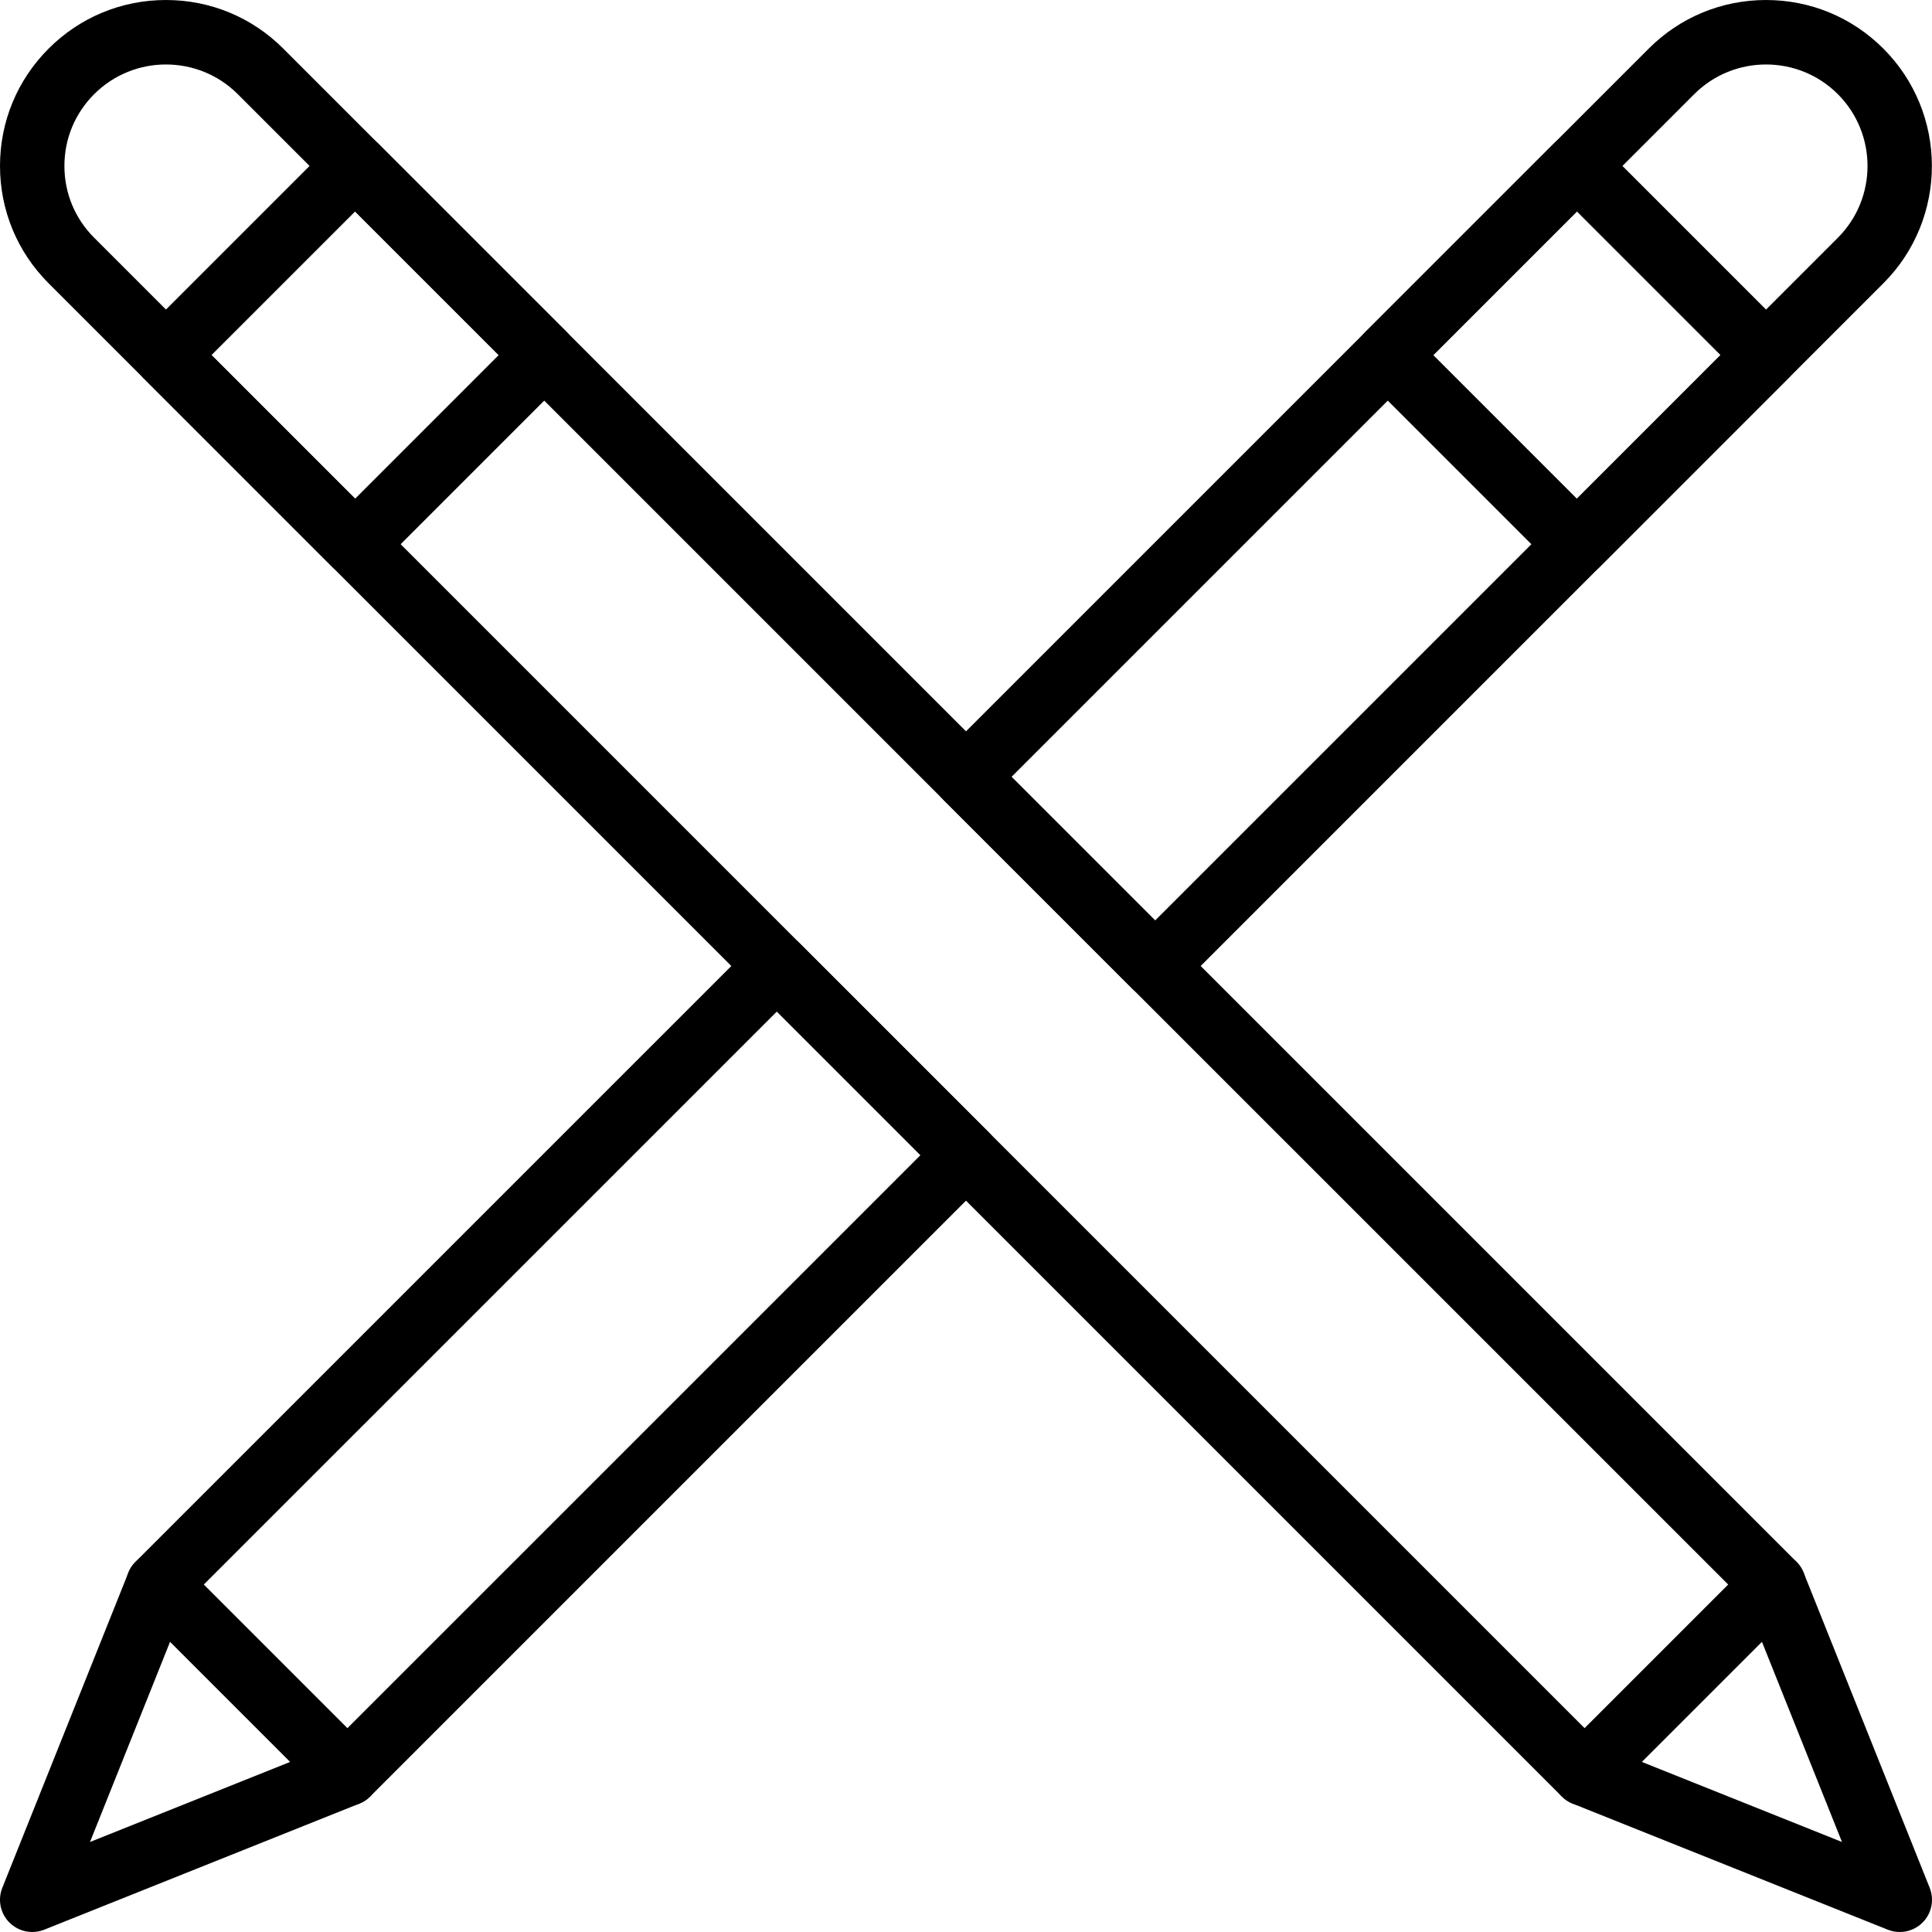 <?xml version="1.0" encoding="iso-8859-1"?>
<!-- Generator: Adobe Illustrator 19.0.0, SVG Export Plug-In . SVG Version: 6.00 Build 0)  -->
<svg version="1.1" id="Capa_1" xmlns="http://www.w3.org/2000/svg" xmlns:xlink="http://www.w3.org/1999/xlink" x="0px" y="0px"
	 viewBox="0 0 512.003 512.003" style="enable-background:new 0 0 512.003 512.003;" xml:space="preserve">
<g>
	<g>
		<path d="M474.054,88.066l-50.125-50.125c-3.337-3.337-8.73-3.337-12.066,0l-50.125,50.125c-3.337,3.337-3.337,8.73,0,12.066
			l50.125,50.133c1.596,1.604,3.772,2.5,6.033,2.5c2.261,0,4.437-0.896,6.033-2.5l50.125-50.133
			C477.39,96.795,477.39,91.402,474.054,88.066z M417.896,132.166l-38.059-38.067l38.059-38.059l38.059,38.059L417.896,132.166z"/>
	</g>
</g>
<g>
	<g>
		<path d="M98.109,464.019l-50.125-50.125c-3.336-3.337-8.73-3.337-12.066,0s-3.337,8.73,0,12.066l50.125,50.125
			c1.664,1.664,3.849,2.5,6.033,2.5c2.185,0,4.369-0.836,6.033-2.5C101.446,472.748,101.446,467.355,98.109,464.019z"/>
	</g>
</g>
<g>
	<g>
		<path d="M511.396,500.302l-33.417-83.541c-0.435-1.075-1.075-2.048-1.894-2.867L75.078,12.887
			C66.775,4.575,55.733,0.002,43.982,0.002c-11.75,0-22.792,4.574-31.095,12.877C4.575,21.19,0.001,32.232,0.001,43.974
			c0,11.75,4.574,22.793,12.885,31.104l401.007,401.007c0.811,0.819,1.792,1.459,2.859,1.894l83.541,33.417
			c1.033,0.41,2.108,0.606,3.174,0.606c2.219,0,4.403-0.87,6.033-2.5C511.916,507.086,512.659,503.468,511.396,500.302z
			 M424.723,462.773L24.953,63.003c-5.086-5.077-7.885-11.836-7.885-19.029c0-7.177,2.799-13.935,7.885-19.021
			c10.496-10.487,27.571-10.487,38.059,0l399.77,399.761l25.37,63.437L424.723,462.773z"/>
	</g>
</g>
<g>
	<g>
		<path d="M150.265,88.066L100.14,37.941c-3.337-3.337-8.73-3.337-12.066,0L37.949,88.066c-3.337,3.337-3.337,8.73,0,12.066
			l50.125,50.133c1.596,1.604,3.772,2.5,6.033,2.5s4.429-0.896,6.033-2.5l50.125-50.133
			C153.602,96.795,153.602,91.402,150.265,88.066z M94.107,132.166L56.048,94.099L94.107,56.04l38.059,38.059L94.107,132.166z"/>
	</g>
</g>
<g>
	<g>
		<path d="M476.085,413.894c-3.337-3.337-8.73-3.337-12.066,0l-50.125,50.125c-3.337,3.337-3.337,8.73,0,12.066
			c1.664,1.664,3.849,2.5,6.033,2.5c2.185,0,4.369-0.836,6.033-2.5l50.125-50.125C479.421,422.623,479.421,417.23,476.085,413.894z"
			/>
	</g>
</g>
<g>
	<g>
		<path d="M499.116,12.887c-8.303-8.311-19.354-12.885-31.095-12.885s-22.793,4.574-31.095,12.885L249.968,199.844
			c-3.337,3.336-3.337,8.73,0,12.066l50.125,50.125c1.664,1.664,3.849,2.5,6.033,2.5c2.185,0,4.369-0.836,6.033-2.5L499.116,75.078
			C516.26,57.926,516.26,30.039,499.116,12.887z M487.05,63.012L306.126,243.935l-38.059-38.059L448.991,24.953
			c10.496-10.487,27.571-10.487,38.059,0C497.538,35.449,497.538,52.524,487.05,63.012z"/>
	</g>
</g>
<g>
	<g>
		<path d="M262.035,300.093l-50.125-50.125c-3.337-3.337-8.73-3.337-12.066,0L35.918,413.894c-0.819,0.819-1.468,1.792-1.894,2.867
			L0.607,500.302c-1.263,3.166-0.521,6.784,1.894,9.199c1.63,1.63,3.814,2.5,6.033,2.5c1.067,0,2.142-0.196,3.174-0.606
			l83.541-33.417c1.067-0.435,2.039-1.075,2.859-1.894l163.925-163.925C265.371,308.823,265.371,303.43,262.035,300.093z
			 M87.28,462.773l-63.428,25.378l25.37-63.437l156.655-156.646l38.059,38.059L87.28,462.773z"/>
	</g>
</g>
<g>
</g>
<g>
</g>
<g>
</g>
<g>
</g>
<g>
</g>
<g>
</g>
<g>
</g>
<g>
</g>
<g>
</g>
<g>
</g>
<g>
</g>
<g>
</g>
<g>
</g>
<g>
</g>
<g>
</g>
</svg>
